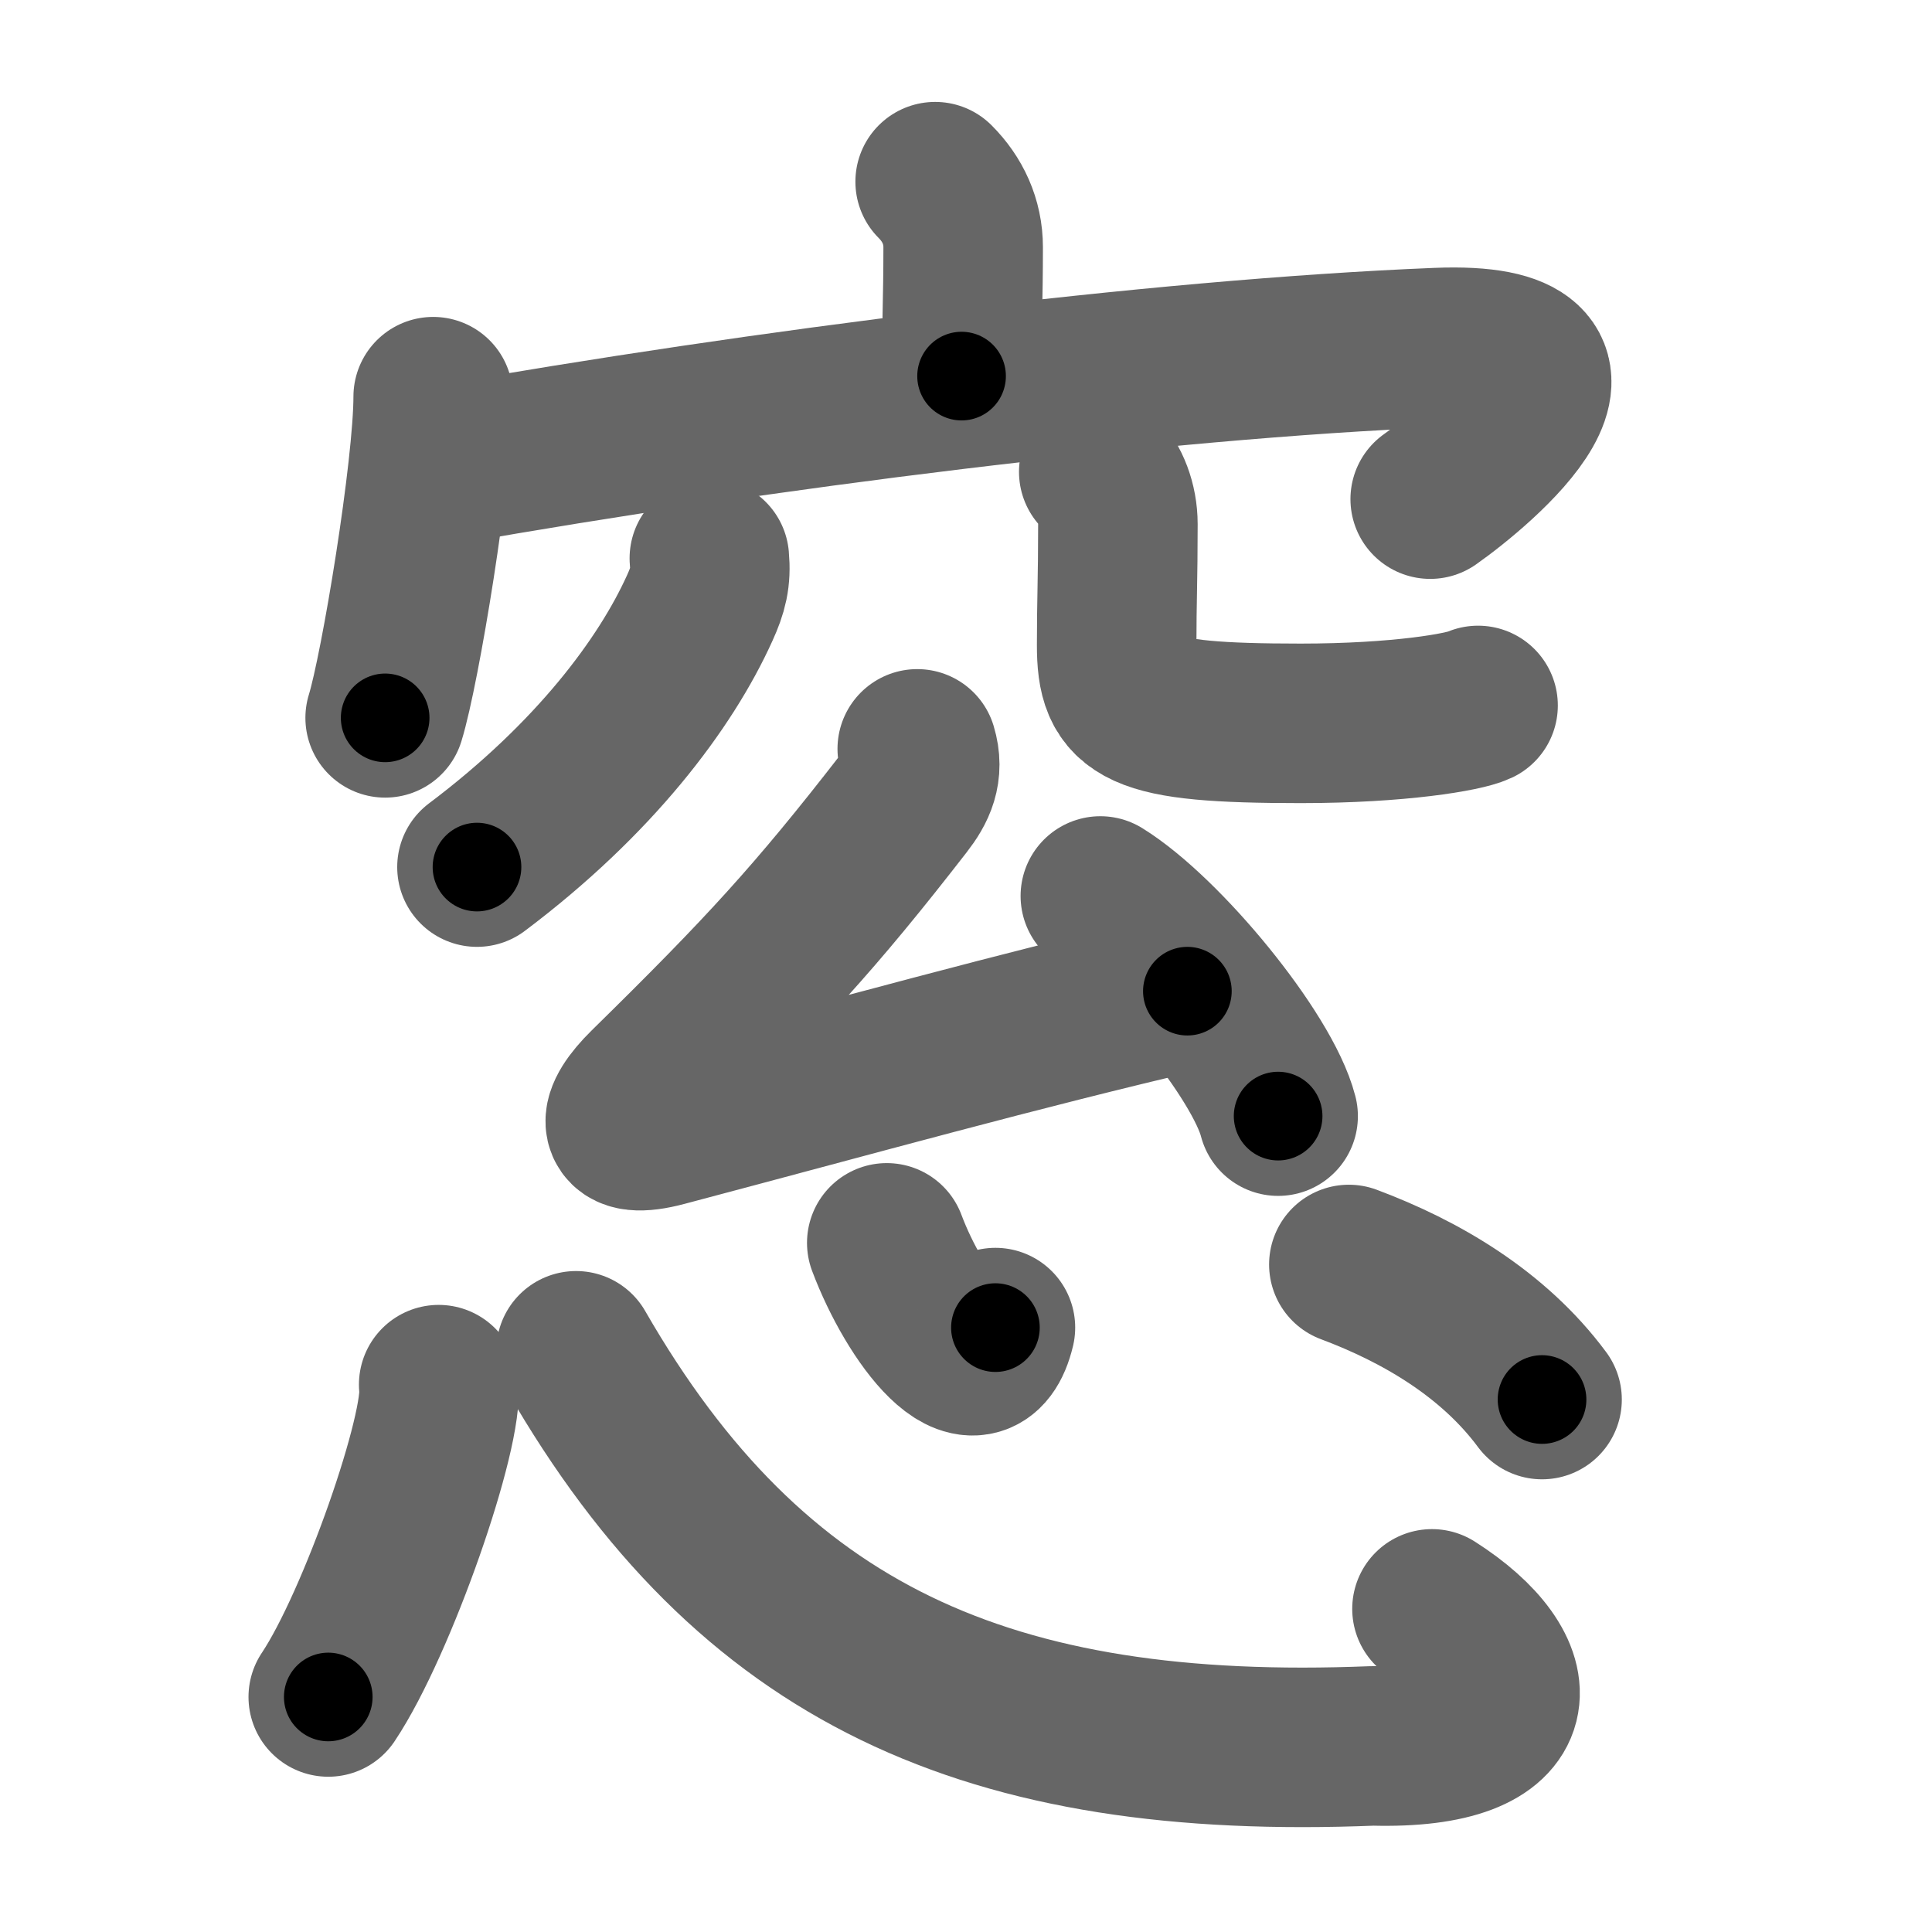 <svg xmlns="http://www.w3.org/2000/svg" width="109" height="109" viewBox="0 0 109 109" id="7a93"><g fill="none" stroke="#666" stroke-width="9" stroke-linecap="round" stroke-linejoin="round"><g><g><g><path d="M52.76,10.25c0.99,0.99,1.58,2.25,1.58,3.7c0,3.05-0.09,4.49-0.09,7.27" /><g><path d="M24.44,22.38c0,4.1-1.86,15.38-2.71,18.12" /><path d="M25.07,26.24c17.68-3.12,40.18-5.99,56.02-6.63c10.79-0.44,2.29,6.66-0.4,8.55" /></g></g><g p5:phon="忩1" xmlns:p5="http://kanjivg.tagaini.net"><path d="M40.02,31.5c0.1,1.1-0.08,1.79-0.54,2.8c-1.93,4.27-5.95,9.64-12.57,14.62" /><path d="M61.99,26.62c0.63,0.63,1.08,1.75,1.08,2.95c0,3.14-0.07,4.31-0.07,6.82c0,3.61,1.13,4.42,10.38,4.42c5.56,0,9.23-0.64,10.01-1.01" /></g></g><g p4:phon="忩2" xmlns:p4="http://kanjivg.tagaini.net"><g><path d="M51.75,42.25c0.38,1.25-0.06,2.17-0.77,3.08c-4.98,6.42-7.86,9.55-14.43,16c-1.77,1.74-1.9,2.99,0.92,2.24c10.65-2.82,20.03-5.44,29.52-7.65" /><path d="M62.08,50.55c3.54,2.19,9.15,9.01,10.03,12.42" /></g><g><path d="M24.75,78.12c0.35,2.49-3.46,13.48-6.23,17.62" /><path d="M32.5,76.21c9.88,17.17,23.25,23.17,44.96,22.29c9.05,0.25,8.8-4.25,3.33-7.73" /><path d="M50.03,70.12c1.6,4.26,5.15,8.87,6.13,4.78" /><path d="M76.1,71.34c4.06,1.52,8.15,3.91,10.9,7.62" /></g></g></g></g><g fill="none" stroke="#000" stroke-width="5" stroke-linecap="round" stroke-linejoin="round"><g><g><g><path d="M52.76,10.25c0.99,0.99,1.58,2.25,1.58,3.7c0,3.05-0.09,4.49-0.09,7.27" stroke-dasharray="11.4" stroke-dashoffset="11.4"><animate id="0" attributeName="stroke-dashoffset" values="11.4;0" dur="0.11s" fill="freeze" begin="0s;7a93.click" /></path><g><path d="M24.44,22.38c0,4.1-1.86,15.38-2.71,18.12" stroke-dasharray="18.35" stroke-dashoffset="18.35"><animate attributeName="stroke-dashoffset" values="18.35" fill="freeze" begin="7a93.click" /><animate id="1" attributeName="stroke-dashoffset" values="18.35;0" dur="0.18s" fill="freeze" begin="0.end" /></path><path d="M25.07,26.24c17.68-3.12,40.18-5.99,56.02-6.63c10.79-0.44,2.29,6.66-0.4,8.55" stroke-dasharray="71.64" stroke-dashoffset="71.64"><animate attributeName="stroke-dashoffset" values="71.64" fill="freeze" begin="7a93.click" /><animate id="2" attributeName="stroke-dashoffset" values="71.64;0" dur="0.54s" fill="freeze" begin="1.end" /></path></g></g><g p5:phon="忩1" xmlns:p5="http://kanjivg.tagaini.net"><path d="M40.02,31.5c0.1,1.1-0.08,1.79-0.54,2.8c-1.93,4.27-5.95,9.64-12.57,14.62" stroke-dasharray="22.36" stroke-dashoffset="22.36"><animate attributeName="stroke-dashoffset" values="22.36" fill="freeze" begin="7a93.click" /><animate id="3" attributeName="stroke-dashoffset" values="22.36;0" dur="0.22s" fill="freeze" begin="2.end" /></path><path d="M61.99,26.62c0.63,0.63,1.08,1.75,1.08,2.95c0,3.14-0.07,4.31-0.07,6.82c0,3.61,1.13,4.42,10.38,4.42c5.56,0,9.23-0.64,10.01-1.01" stroke-dasharray="33.13" stroke-dashoffset="33.13"><animate attributeName="stroke-dashoffset" values="33.13" fill="freeze" begin="7a93.click" /><animate id="4" attributeName="stroke-dashoffset" values="33.13;0" dur="0.33s" fill="freeze" begin="3.end" /></path></g></g><g p4:phon="忩2" xmlns:p4="http://kanjivg.tagaini.net"><g><path d="M51.75,42.25c0.38,1.25-0.06,2.17-0.77,3.08c-4.98,6.42-7.86,9.55-14.43,16c-1.77,1.74-1.9,2.99,0.92,2.24c10.65-2.82,20.03-5.44,29.52-7.65" stroke-dasharray="60.24" stroke-dashoffset="60.24"><animate attributeName="stroke-dashoffset" values="60.24" fill="freeze" begin="7a93.click" /><animate id="5" attributeName="stroke-dashoffset" values="60.24;0" dur="0.45s" fill="freeze" begin="4.end" /></path><path d="M62.08,50.55c3.54,2.19,9.15,9.01,10.03,12.42" stroke-dasharray="16.18" stroke-dashoffset="16.18"><animate attributeName="stroke-dashoffset" values="16.18" fill="freeze" begin="7a93.click" /><animate id="6" attributeName="stroke-dashoffset" values="16.18;0" dur="0.16s" fill="freeze" begin="5.end" /></path></g><g><path d="M24.75,78.12c0.35,2.49-3.46,13.48-6.23,17.62" stroke-dasharray="18.84" stroke-dashoffset="18.84"><animate attributeName="stroke-dashoffset" values="18.84" fill="freeze" begin="7a93.click" /><animate id="7" attributeName="stroke-dashoffset" values="18.84;0" dur="0.19s" fill="freeze" begin="6.end" /></path><path d="M32.5,76.21c9.88,17.17,23.25,23.17,44.96,22.29c9.05,0.25,8.8-4.25,3.33-7.73" stroke-dasharray="68.24" stroke-dashoffset="68.24"><animate attributeName="stroke-dashoffset" values="68.24" fill="freeze" begin="7a93.click" /><animate id="8" attributeName="stroke-dashoffset" values="68.24;0" dur="0.51s" fill="freeze" begin="7.end" /></path><path d="M50.03,70.12c1.6,4.26,5.15,8.87,6.13,4.78" stroke-dasharray="10.48" stroke-dashoffset="10.48"><animate attributeName="stroke-dashoffset" values="10.48" fill="freeze" begin="7a93.click" /><animate id="9" attributeName="stroke-dashoffset" values="10.48;0" dur="0.1s" fill="freeze" begin="8.end" /></path><path d="M76.1,71.34c4.06,1.52,8.15,3.91,10.9,7.62" stroke-dasharray="13.48" stroke-dashoffset="13.48"><animate attributeName="stroke-dashoffset" values="13.48" fill="freeze" begin="7a93.click" /><animate id="10" attributeName="stroke-dashoffset" values="13.48;0" dur="0.13s" fill="freeze" begin="9.end" /></path></g></g></g></g></svg>